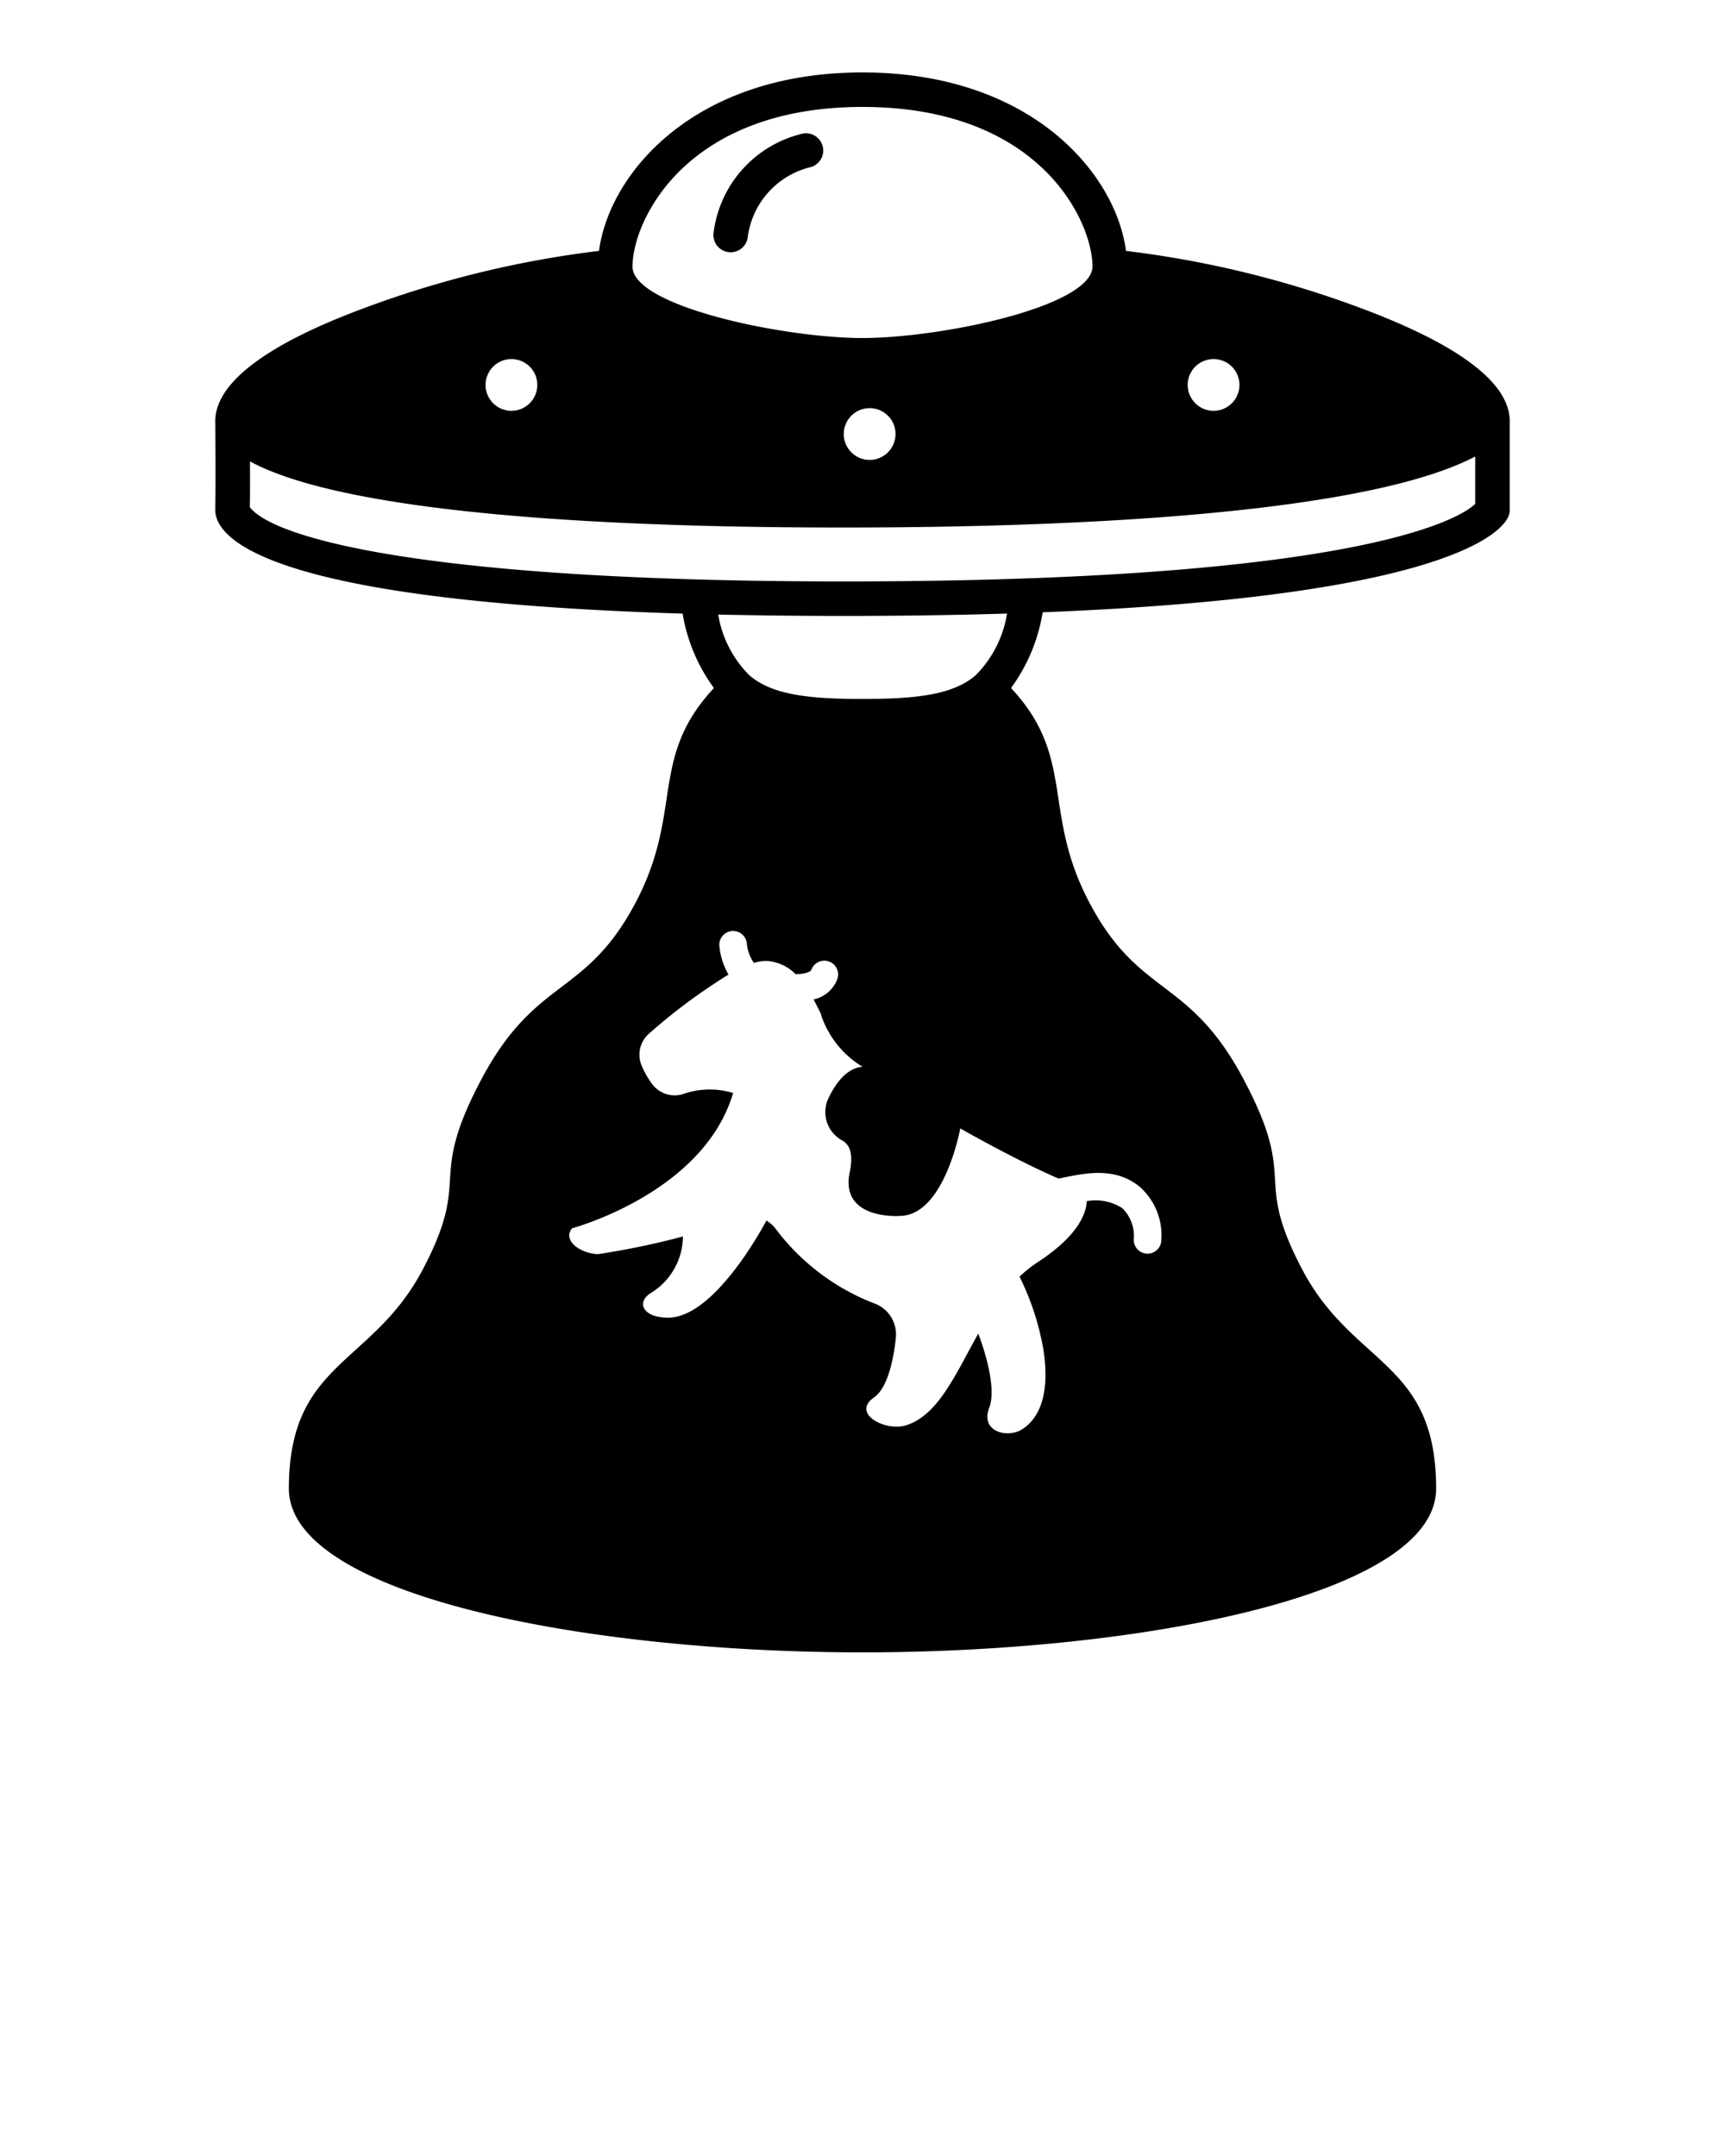 <svg xmlns="http://www.w3.org/2000/svg" viewBox="0 0 100 125" x="0px" y="0px"><title>abduction, ufo, alien, cow</title><g><path d="M78.477,17.711a59.215,59.215,0,0,0-13.203-3.165C64.69,10.078,59.795,4.2,50,4.2S35.31,10.078,34.726,14.546a59.215,59.215,0,0,0-13.203,3.165c-2.997,1.092-9.049,3.529-9.045,6.725.013,1.55.028,3.556-0,5.1-.029,1.572,2.578,5.281,27.094,6.04a10.059,10.059,0,0,0,1.815,4.314c-3.788,4.075-1.741,7.129-4.538,12.436-2.92,5.54-5.785,4.259-8.976,10.314-3.163,5.999-.466,5.463-3.372,10.976C21.561,79.193,16.746,78.924,16.746,86.304c0,6.168,17.133,9.496,33.254,9.496s33.254-3.328,33.254-9.496c0-7.412-4.803-7.087-7.755-12.688-2.929-5.556-.186-4.933-3.372-10.976-3.193-6.059-6.052-4.765-8.976-10.314-2.785-5.282-.755-8.366-4.539-12.437a10.171,10.171,0,0,0,1.832-4.39C84.377,34.557,87.139,30.699,87.45,29.928A1.001,1.001,0,0,0,87.522,29.554V24.428C87.522,22.158,84.479,19.898,78.477,17.711ZM70.352,20.818a1.5,1.5,0,1,1-1.5,1.5A1.501,1.501,0,0,1,70.352,20.818ZM50,6.2c10.312,0,13.334,6.646,13.334,9.261C63.267,17.784,54.532,19.598,50,19.598c-4.572,0-13.29-1.833-13.334-4.126C36.666,12.788,39.755,6.2,50,6.2Zm1.914,18.964a1.5,1.5,0,1,1-1.5-1.5A1.499,1.499,0,0,1,51.914,25.164ZM29.648,20.818a1.5,1.5,0,1,1-1.5,1.5A1.501,1.501,0,0,1,29.648,20.818ZM61.364,68.33c1.266-.24,3.172-.788,4.716.484a3.76,3.76,0,0,1,1.244,3.07.8.8,0,1,1-1.6,0,2.264,2.264,0,0,0-.662-1.836,2.852,2.852,0,0,0-2.05-.408l-.01.002c-.042.768-.546,2.036-2.854,3.542a7.316,7.316,0,0,0-1.044.834A15.372,15.372,0,0,1,60.49,78.268c.308,1.968.056,3.778-1.248,4.608-.812.516-2.428.152-1.898-1.246.53-1.399-.633-4.308-.634-4.31C55.397,79.665,54.404,82.038,52.532,82.634c-1.202.382-3.214-.684-1.858-1.618.832-.576,1.158-2.43,1.256-3.438a1.908,1.908,0,0,0-1.28-2.022,12.998,12.998,0,0,1-5.7-4.334,1.929,1.929,0,0,0-.521-.455c-.057.105-2.921,5.575-5.651,5.627-1.464.026-1.908-.844-1.098-1.398a3.886,3.886,0,0,0,1.912-3.308,45.614,45.614,0,0,1-4.938,1.026c-1.122-.07-2.034-.834-1.492-1.5,0,0,7.632-2.044,9.336-7.844a4.645,4.645,0,0,0-2.852.046,1.627,1.627,0,0,1-1.854-.584,4.982,4.982,0,0,1-.62-1.114,1.617,1.617,0,0,1,.454-1.792,33.275,33.275,0,0,1,4.609-3.423,3.991,3.991,0,0,1-.536-1.695.8.8,0,0,1,1.597-.093,2.352,2.352,0,0,0,.411,1.115A2.237,2.237,0,0,1,44.5,55.718a2.572,2.572,0,0,1,1.622.762c.561-.007.867-.137.914-.256a.8.8,0,1,1,1.49.582,1.906,1.906,0,0,1-1.363,1.142c.152.28.298.572.443.866l-.014.007A5.558,5.558,0,0,0,50,61.848c-.908.078-1.554.934-1.992,1.862a1.871,1.871,0,0,0,.83,2.418c.398.228.652.746.422,1.832-.588,2.794,2.904,2.538,2.904,2.538,2.594-.026,3.502-5.074,3.502-5.074C57.79,66.622,59.918,67.71,61.364,68.33ZM41.635,35.631c5.302.12,11.417.107,16.744-.058a6.532,6.532,0,0,1-1.82,3.578C55.24,40.294,53.071,40.524,50,40.524c-3.073,0-5.241-.23-6.559-1.374A6.457,6.457,0,0,1,41.635,35.631Zm43.887-6.42c-.285.269-4.462,4.499-36.608,4.499-24.521,0-33.126-2.568-34.43-4.306.012-.502.012-1.601.008-2.652C21.204,30.385,41.222,30.584,48.914,30.584c8.19,0,29.246-.261,36.608-4.117Z"/><path d="M42.174,14.609a.999.999,0,0,0,1.166-.801,4.818,4.818,0,0,1,3.686-4.127A1,1,0,1,0,46.419,7.775a6.763,6.763,0,0,0-5.046,5.669A1,1,0,0,0,42.174,14.609Z"/></g></svg>